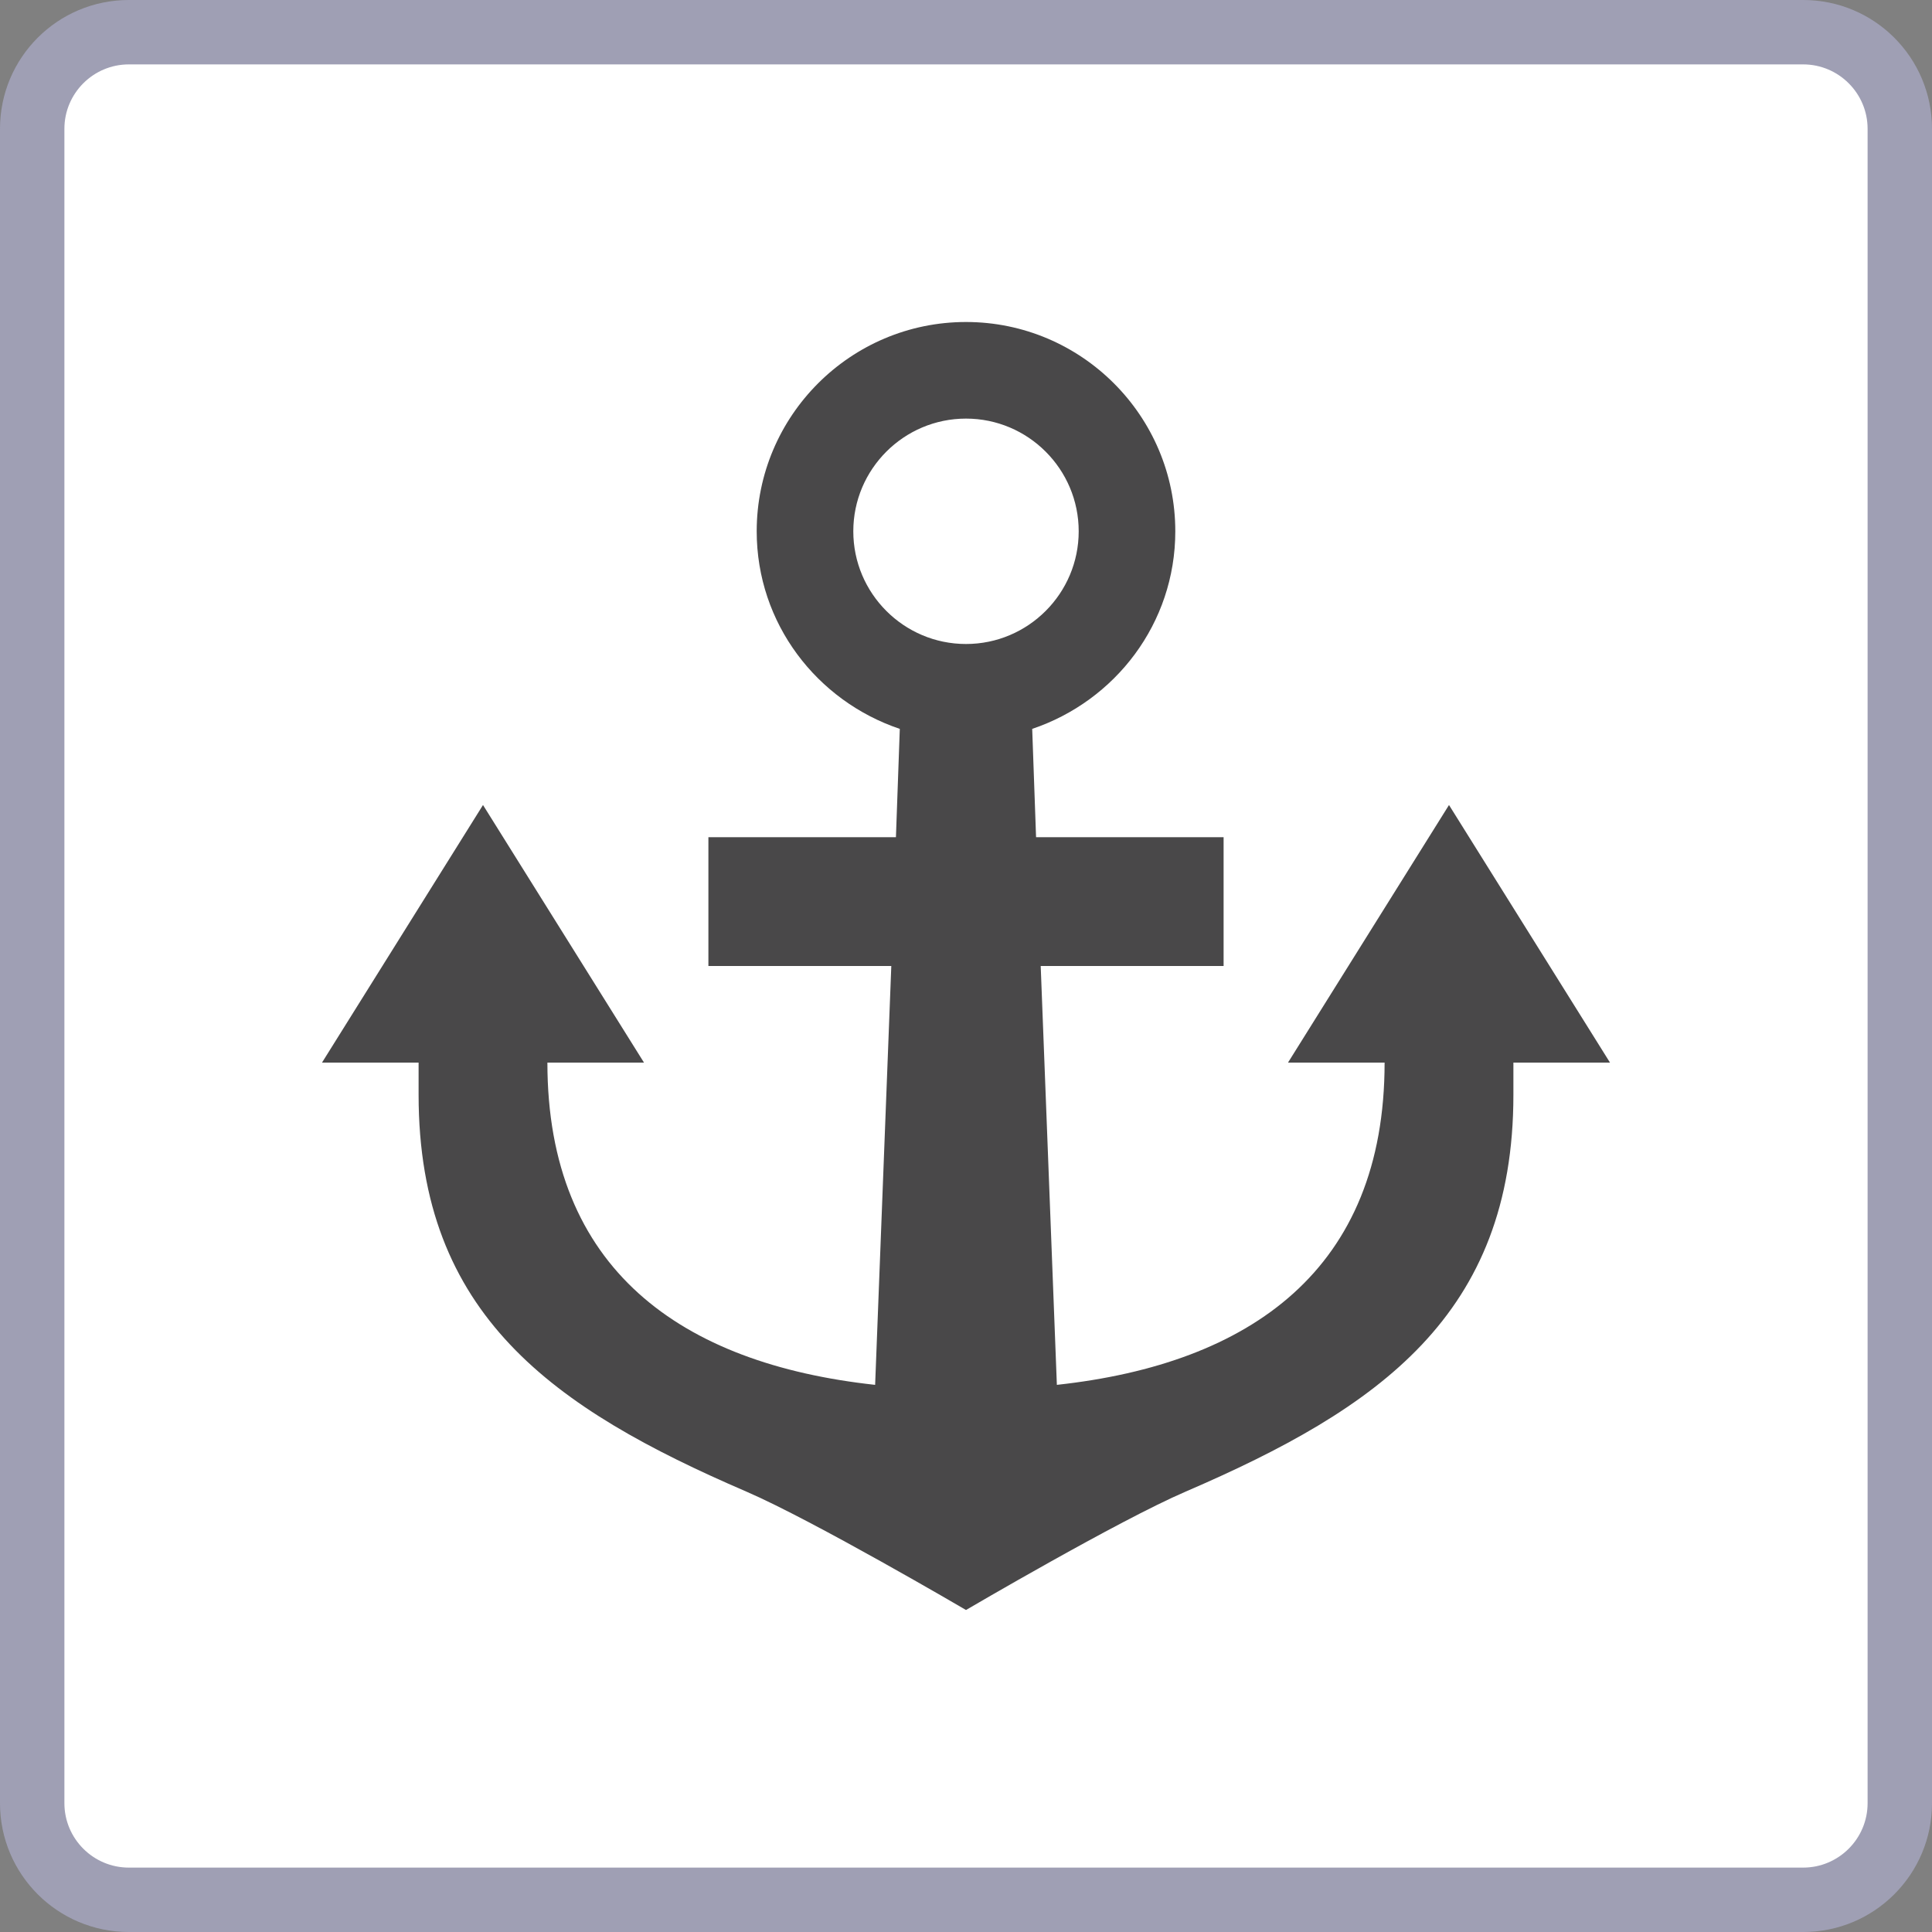 <?xml version="1.0" encoding="iso-8859-1"?>
<!-- Generator: Adobe Illustrator 24.0.1, SVG Export Plug-In . SVG Version: 6.00 Build 0)  -->
<svg version="1.1" id="facilities_x5F_harbor-layer"
	 xmlns="http://www.w3.org/2000/svg" xmlns:xlink="http://www.w3.org/1999/xlink" x="0px" y="0px" viewBox="0 0 30 30"
	 style="enable-background:new 0 0 30 30;" xml:space="preserve">
<rect x="0" y="0" width="30" height="30" fill="#808080" stroke="none"/>
<g id="facilities_x5F_harbor_3_">
	<g>
		<g>
			<g>
				<path style="fill:#FFFFFF;" d="M2,29.5c-0.827,0-1.5-0.673-1.5-1.5V2c0-0.827,0.673-1.5,1.5-1.5h26c0.827,0,1.5,0.673,1.5,1.5
					v26c0,0.827-0.673,1.5-1.5,1.5H2z"/>
				<path style="fill:#9F9FB4;" d="M28,1c0.551,0,1,0.449,1,1v26c0,0.551-0.449,1-1,1H2c-0.551,0-1-0.449-1-1V2c0-0.551,0.449-1,1-1
					H28 M28,0H2C0.895,0,0,0.895,0,2v26c0,1.105,0.895,2,2,2h26c1.105,0,2-0.895,2-2V2C30,0.895,29.105,0,28,0L28,0z"/>
			</g>
		</g>
	</g>
	<rect x="3" y="3" style="fill:none;" width="24" height="24"/>
	<path style="fill:#494849;" d="M25,16.5l-2.5-4l-2.5,4h1.5c0,3.209-2.077,4.676-5.089,5.004L16.16,15H19v-2h-2.912l-0.06-1.682
		c1.287-0.433,2.222-1.636,2.222-3.068C18.25,6.457,16.792,5,15,5s-3.25,1.457-3.25,3.25c0,1.432,0.936,2.635,2.222,3.068L13.912,13
		H11v2h2.84l-0.251,6.504C10.577,21.176,8.5,19.709,8.5,16.5H10l-2.5-4l-2.5,4h1.5V17c0,3.419,2.092,4.869,5.086,6.16
		C12.631,23.611,15,25,15,25s2.366-1.389,3.41-1.838C21.407,21.871,23.5,20.42,23.5,17v-0.5H25z M13.25,8.25
		c0-0.965,0.785-1.75,1.75-1.75c0.965,0,1.75,0.785,1.75,1.75S15.965,10,15,10C14.035,10,13.25,9.215,13.25,8.25z"/>
</g>
</svg>
